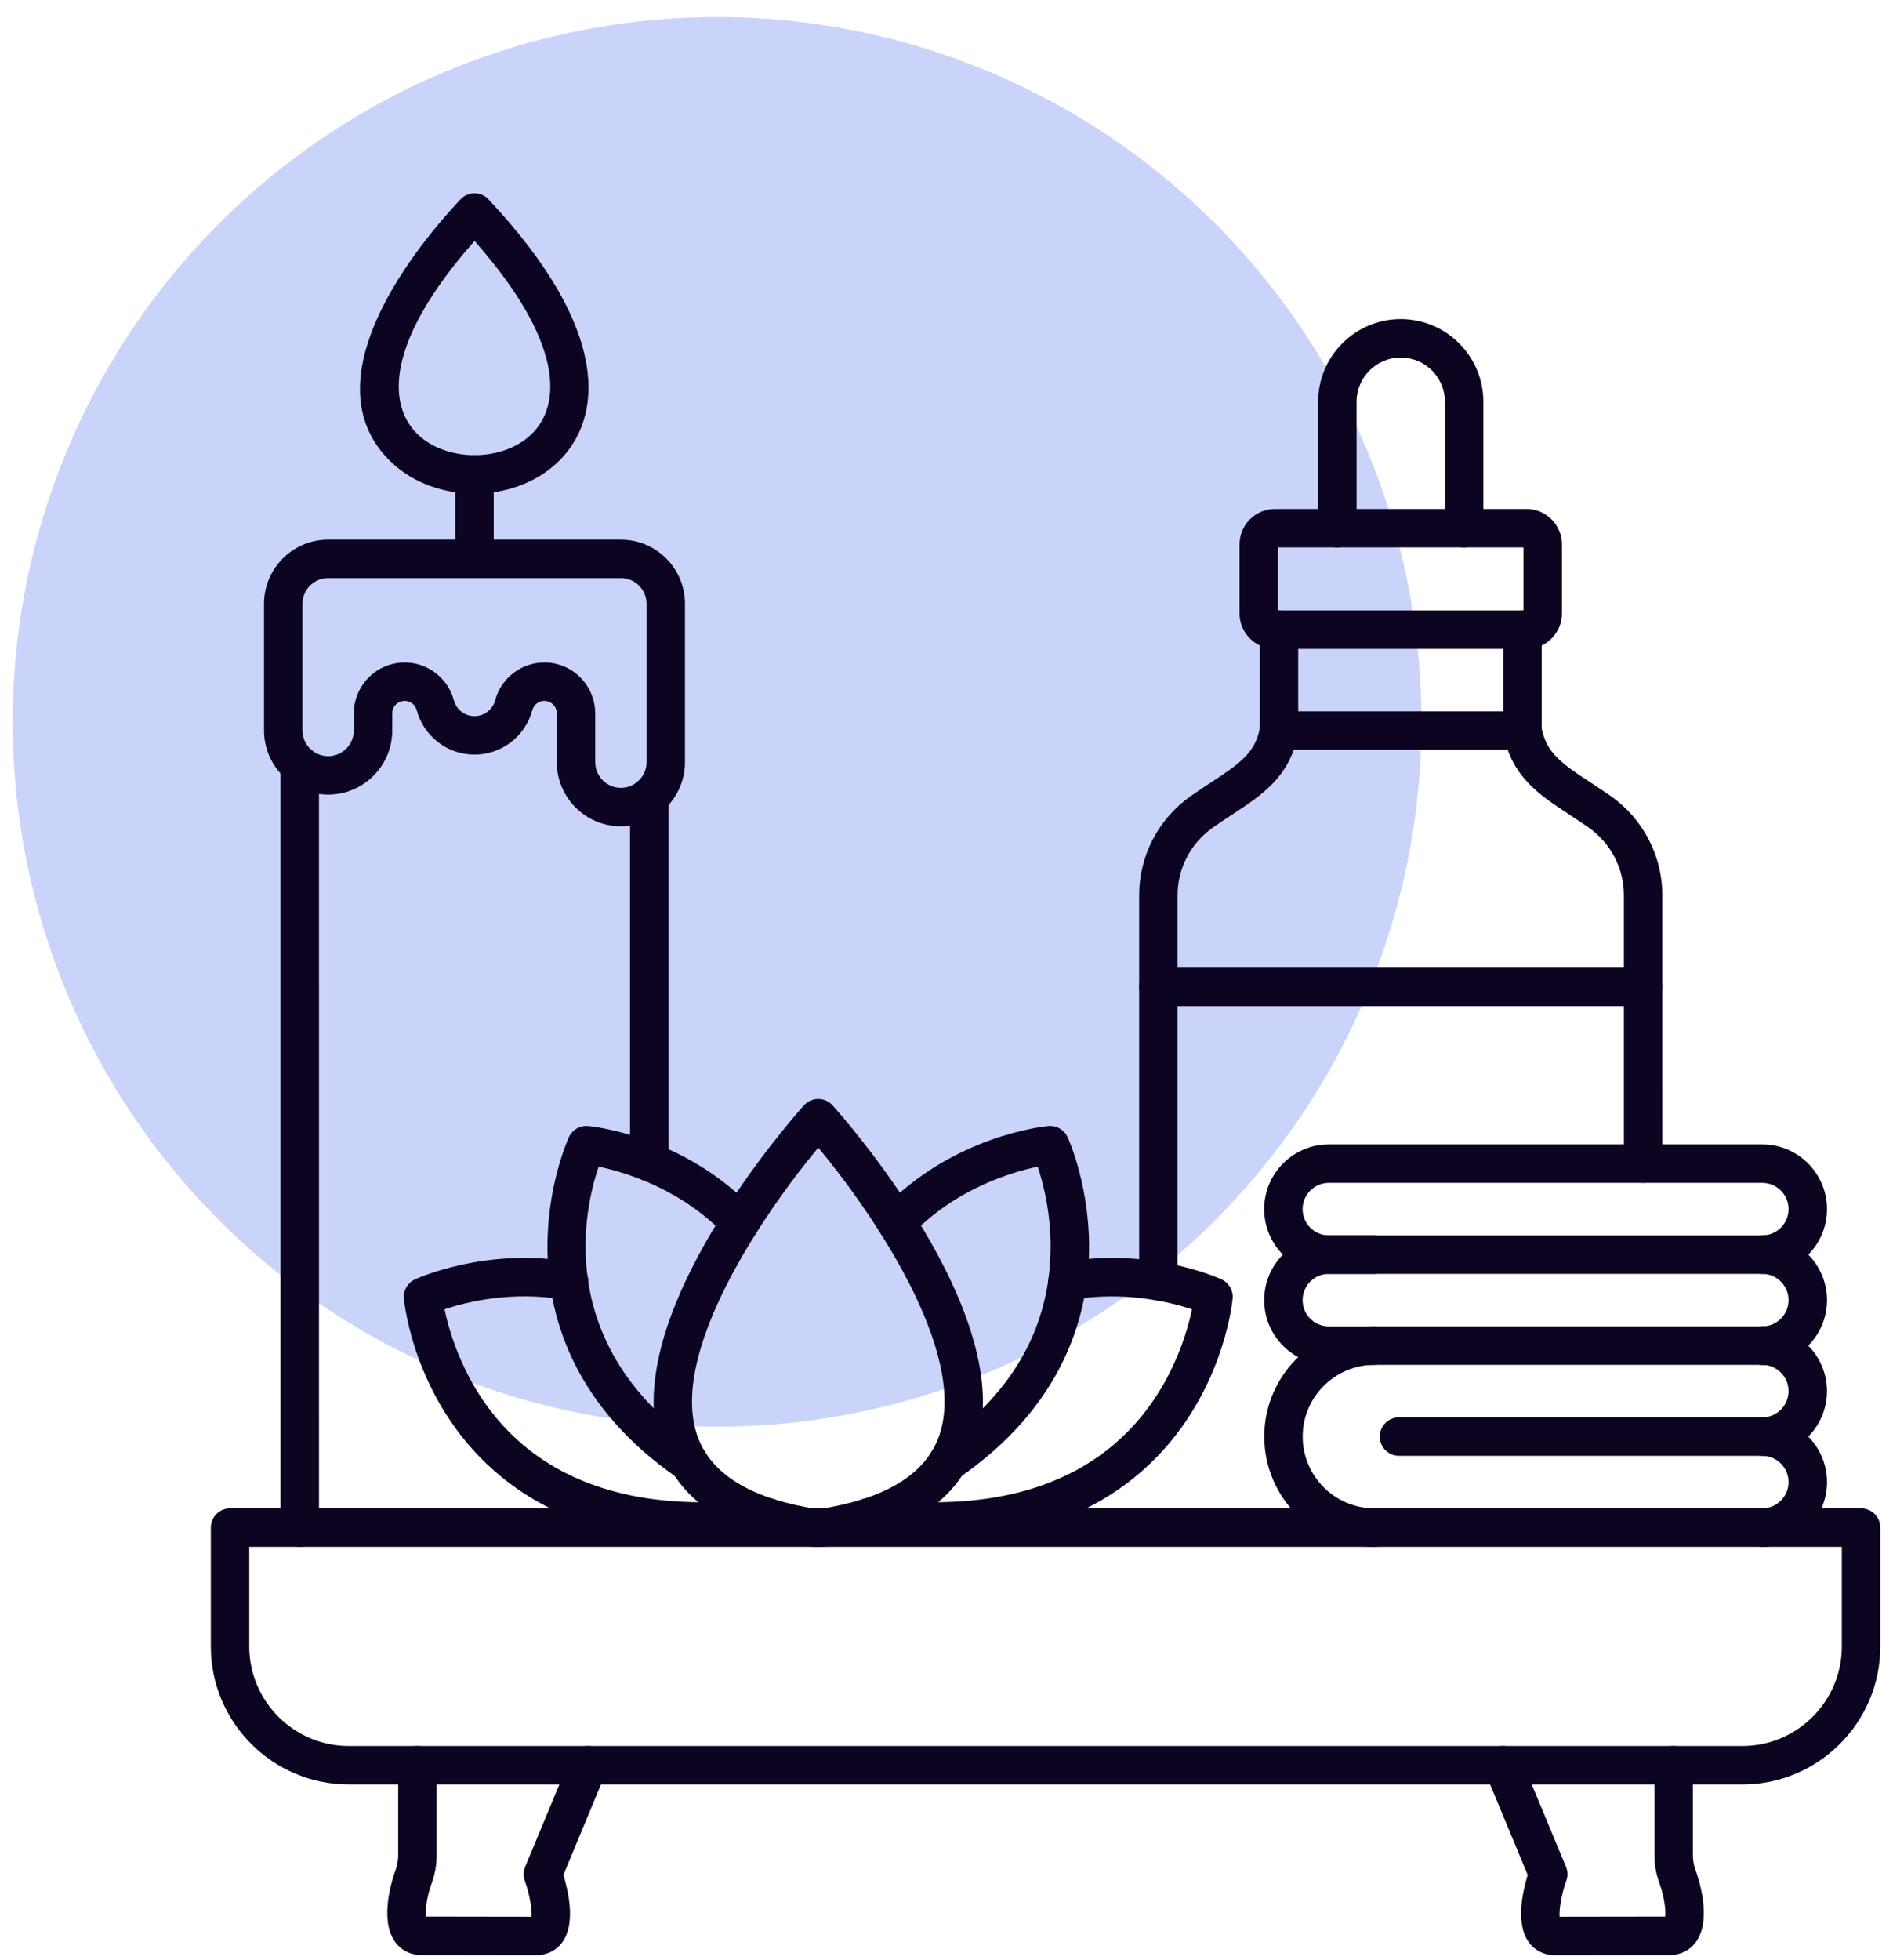 <svg width="86" height="89" viewBox="0 0 86 89" fill="none" xmlns="http://www.w3.org/2000/svg">
<circle cx="32.578" cy="32.776" r="32" fill="#CAD4FA"/>
<path fill-rule="evenodd" clip-rule="evenodd" d="M11.324 70.233V74.756C11.324 77.249 13.353 79.277 15.847 79.277H79.154C81.647 79.277 83.675 77.249 83.675 74.756V70.233H11.324L11.324 70.233ZM79.155 81.024H15.848C12.391 81.024 9.578 78.211 9.578 74.756L9.578 69.36C9.578 68.877 9.969 68.486 10.451 68.486H84.549C85.032 68.486 85.423 68.877 85.423 69.36V74.756C85.423 78.211 82.611 81.024 79.155 81.024Z" fill="#0C0421"/>
<path fill-rule="evenodd" clip-rule="evenodd" d="M24.348 88.776H24.344L19.142 88.769C18.642 88.767 18.213 88.547 17.936 88.15C17.215 87.118 17.841 85.263 17.972 84.9C18.054 84.678 18.09 84.466 18.09 84.211V80.15C18.09 79.667 18.482 79.276 18.964 79.276C19.446 79.276 19.837 79.668 19.837 80.15V84.211C19.837 84.673 19.766 85.084 19.613 85.501C19.39 86.112 19.316 86.723 19.346 87.022L24.149 87.029C24.171 86.696 24.063 86.007 23.841 85.393C23.768 85.188 23.774 84.964 23.858 84.762L25.914 79.815C26.098 79.369 26.609 79.158 27.054 79.344C27.5 79.527 27.711 80.039 27.526 80.484L25.595 85.131C25.826 85.881 26.152 87.326 25.562 88.163C25.284 88.559 24.853 88.776 24.347 88.776L24.348 88.776Z" fill="#0C0421"/>
<path fill-rule="evenodd" clip-rule="evenodd" d="M70.654 88.776C70.148 88.776 69.716 88.559 69.438 88.163C68.849 87.326 69.174 85.881 69.405 85.131L67.473 80.484C67.289 80.039 67.5 79.527 67.944 79.344C68.39 79.158 68.901 79.369 69.087 79.815L71.143 84.762C71.227 84.964 71.232 85.188 71.157 85.394C70.937 86.007 70.828 86.696 70.852 87.029L75.653 87.022C75.684 86.724 75.611 86.112 75.387 85.501C75.235 85.084 75.162 84.673 75.162 84.211L75.162 80.15C75.162 79.668 75.553 79.277 76.035 79.277C76.519 79.277 76.909 79.668 76.909 80.15V84.211C76.909 84.466 76.945 84.678 77.026 84.901C77.16 85.263 77.783 87.119 77.065 88.15C76.786 88.547 76.359 88.767 75.859 88.769L70.655 88.776H70.653L70.654 88.776Z" fill="#0C0421"/>
<path fill-rule="evenodd" clip-rule="evenodd" d="M29.496 53.63C29.014 53.63 28.623 53.239 28.623 52.757L28.623 36.182C28.623 35.7 29.014 35.308 29.496 35.308C29.979 35.308 30.37 35.7 30.37 36.182V52.757C30.37 53.239 29.979 53.63 29.496 53.63ZM13.618 70.233C13.136 70.233 12.745 69.842 12.745 69.36V34.743C12.745 34.261 13.136 33.87 13.618 33.87C14.1 33.87 14.491 34.261 14.491 34.743L14.492 69.36C14.492 69.842 14.1 70.233 13.618 70.233Z" fill="#0C0421"/>
<path fill-rule="evenodd" clip-rule="evenodd" d="M21.556 26.106C21.075 26.106 20.683 25.715 20.683 25.233L20.683 21.54C20.683 21.058 21.075 20.666 21.556 20.666C22.039 20.666 22.43 21.058 22.43 21.54V25.233C22.43 25.715 22.039 26.106 21.556 26.106Z" fill="#0C0421"/>
<path fill-rule="evenodd" clip-rule="evenodd" d="M24.731 30.078C24.831 30.078 24.931 30.084 25.032 30.098C26.178 30.248 27.042 31.234 27.042 32.391V34.607C27.042 35.249 27.564 35.772 28.207 35.772C28.851 35.772 29.373 35.249 29.373 34.607V27.413C29.373 26.771 28.851 26.249 28.207 26.249H14.907C14.264 26.249 13.742 26.771 13.742 27.413V33.168C13.742 33.81 14.264 34.333 14.907 34.333C15.549 34.333 16.073 33.81 16.073 33.168V32.391C16.073 31.234 16.937 30.25 18.083 30.099C19.23 29.948 20.319 30.675 20.618 31.793C20.733 32.22 21.118 32.517 21.556 32.517C21.997 32.517 22.383 32.22 22.497 31.793C22.77 30.774 23.7 30.079 24.732 30.079L24.731 30.078ZM28.207 37.518C26.602 37.518 25.295 36.212 25.295 34.607V32.391C25.295 32.103 25.09 31.867 24.804 31.828C24.518 31.79 24.258 31.967 24.184 32.243C23.867 33.433 22.786 34.263 21.556 34.263C20.328 34.263 19.248 33.433 18.931 32.243C18.857 31.966 18.596 31.792 18.311 31.828C18.025 31.866 17.82 32.103 17.82 32.391V33.168C17.82 34.774 16.513 36.079 14.907 36.079C13.302 36.079 11.995 34.775 11.995 33.168V27.413C11.995 25.806 13.302 24.502 14.906 24.502H28.206C29.813 24.502 31.119 25.806 31.119 27.413V34.607C31.119 36.212 29.812 37.518 28.206 37.518H28.207Z" fill="#0C0421"/>
<path fill-rule="evenodd" clip-rule="evenodd" d="M31.297 67.273C31.128 67.273 30.955 67.224 30.804 67.119C26.07 63.867 24.967 59.828 24.878 57.014C24.78 53.979 25.802 51.725 25.846 51.63C26.001 51.293 26.352 51.091 26.72 51.126C26.896 51.142 31.071 51.561 34.25 54.914C34.583 55.265 34.567 55.816 34.218 56.149C33.868 56.481 33.315 56.466 32.982 56.117C30.95 53.97 28.373 53.216 27.196 52.973C26.532 54.928 25.129 61.102 31.794 65.68C32.191 65.953 32.292 66.497 32.02 66.895C31.849 67.141 31.576 67.274 31.297 67.274L31.297 67.273Z" fill="#0C0421"/>
<path fill-rule="evenodd" clip-rule="evenodd" d="M31.929 69.958C28.247 69.958 25.201 69.004 22.846 67.111C18.844 63.894 18.367 59.162 18.349 58.962C18.314 58.594 18.516 58.245 18.853 58.09C18.984 58.028 22.126 56.611 26.005 57.306C26.48 57.392 26.795 57.845 26.709 58.319C26.625 58.794 26.17 59.111 25.696 59.025C23.287 58.592 21.189 59.114 20.196 59.446C20.463 60.728 21.338 63.669 23.958 65.765C26.551 67.841 30.186 68.6 34.762 68.024C35.241 67.964 35.678 68.305 35.738 68.783C35.798 69.261 35.459 69.698 34.981 69.758C33.92 69.891 32.903 69.958 31.93 69.958L31.929 69.958Z" fill="#0C0421"/>
<path fill-rule="evenodd" clip-rule="evenodd" d="M37.174 52.108C34.738 55.035 30.39 61.362 31.667 65.151C32.227 66.814 33.89 67.917 36.607 68.43C36.805 68.468 36.987 68.486 37.166 68.486C37.36 68.486 37.542 68.468 37.74 68.43C40.459 67.917 42.12 66.813 42.68 65.151C43.959 61.354 39.611 55.033 37.175 52.108H37.174ZM37.187 70.234H37.16C36.874 70.232 36.587 70.204 36.281 70.146C32.899 69.507 30.788 68.014 30.012 65.709C27.998 59.733 36.176 50.573 36.525 50.187C36.691 50.003 36.927 49.898 37.175 49.898C37.42 49.898 37.657 50.003 37.822 50.187C38.172 50.572 46.35 59.734 44.336 65.709C43.559 68.014 41.449 69.507 38.066 70.146C37.761 70.204 37.473 70.232 37.188 70.234H37.187Z" fill="#0C0421"/>
<path fill-rule="evenodd" clip-rule="evenodd" d="M43.049 67.273C42.771 67.273 42.498 67.141 42.329 66.895C42.054 66.496 42.156 65.952 42.553 65.679C45.871 63.4 47.611 60.467 47.723 56.959C47.78 55.203 47.403 53.749 47.145 52.972C45.968 53.218 43.395 53.971 41.365 56.116C41.034 56.466 40.48 56.48 40.129 56.149C39.78 55.816 39.765 55.265 40.097 54.914C43.275 51.561 47.453 51.142 47.627 51.126C47.997 51.093 48.346 51.293 48.5 51.63C48.544 51.724 49.566 53.978 49.47 57.013C49.379 59.828 48.276 63.867 43.542 67.118C43.391 67.222 43.218 67.273 43.049 67.273L43.049 67.273Z" fill="#0C0421"/>
<path fill-rule="evenodd" clip-rule="evenodd" d="M42.418 69.958C41.445 69.958 40.428 69.891 39.367 69.758C38.889 69.698 38.55 69.261 38.61 68.783C38.67 68.304 39.107 67.964 39.585 68.024C44.161 68.599 47.796 67.84 50.389 65.764C53.008 63.67 53.883 60.734 54.152 59.447C53.153 59.118 51.046 58.596 48.652 59.025C48.177 59.111 47.724 58.794 47.639 58.319C47.553 57.844 47.868 57.392 48.343 57.306C52.224 56.611 55.364 58.028 55.495 58.09C55.831 58.245 56.033 58.594 55.999 58.961C55.981 59.161 55.504 63.894 51.503 67.11C49.147 69.004 46.101 69.958 42.418 69.958L42.418 69.958Z" fill="#0C0421"/>
<path fill-rule="evenodd" clip-rule="evenodd" d="M74.648 53.707C74.166 53.707 73.774 53.316 73.774 52.834V40.641C73.774 39.423 73.174 38.276 72.168 37.571C71.87 37.362 71.58 37.173 71.298 36.987C69.943 36.099 68.662 35.261 68.309 33.326C68.222 32.851 68.536 32.397 69.011 32.311C69.486 32.224 69.941 32.538 70.026 33.012C70.238 34.16 70.898 34.638 72.255 35.526C72.548 35.719 72.85 35.916 73.171 36.139C74.642 37.171 75.521 38.854 75.521 40.641L75.522 52.834C75.522 53.316 75.13 53.708 74.648 53.708L74.648 53.707ZM52.626 59.044C52.143 59.044 51.752 58.653 51.752 58.171V40.64C51.752 38.853 52.631 37.171 54.105 36.139C54.423 35.915 54.725 35.719 55.018 35.526C56.376 34.638 57.036 34.159 57.247 33.011C57.333 32.538 57.787 32.223 58.262 32.311C58.737 32.396 59.052 32.851 58.965 33.326C58.612 35.26 57.331 36.099 55.975 36.987C55.695 37.172 55.404 37.362 55.106 37.571C54.1 38.275 53.499 39.423 53.499 40.64L53.499 58.171C53.499 58.653 53.108 59.044 52.626 59.044L52.626 59.044Z" fill="#0C0421"/>
<path fill-rule="evenodd" clip-rule="evenodd" d="M74.648 45.683H52.626C52.143 45.683 51.752 45.292 51.752 44.81C51.752 44.328 52.143 43.937 52.626 43.937H74.648C75.13 43.937 75.521 44.328 75.521 44.81C75.521 45.292 75.13 45.683 74.648 45.683Z" fill="#0C0421"/>
<path fill-rule="evenodd" clip-rule="evenodd" d="M69.168 34.043H58.105C57.623 34.043 57.232 33.652 57.232 33.169L57.232 28.59C57.232 28.108 57.623 27.717 58.105 27.717C58.587 27.717 58.978 28.108 58.978 28.59V32.296H68.294V28.59C68.294 28.108 68.685 27.717 69.167 27.717C69.649 27.717 70.04 28.108 70.04 28.59V33.169C70.04 33.652 69.649 34.043 69.167 34.043H69.168Z" fill="#0C0421"/>
<path fill-rule="evenodd" clip-rule="evenodd" d="M58.06 27.716H69.213V24.856H58.06V27.716ZM69.353 29.463H57.922C57.034 29.463 56.313 28.741 56.313 27.855L56.313 24.718C56.313 23.83 57.034 23.11 57.922 23.11H69.353C70.239 23.11 70.96 23.831 70.96 24.719V27.855C70.96 28.741 70.239 29.463 69.353 29.463L69.353 29.463Z" fill="#0C0421"/>
<path fill-rule="evenodd" clip-rule="evenodd" d="M66.517 24.856C66.035 24.856 65.644 24.465 65.644 23.983V18.241C65.644 17.135 64.743 16.234 63.636 16.234C62.53 16.234 61.63 17.135 61.63 18.241V23.983C61.63 24.465 61.239 24.857 60.756 24.857C60.274 24.857 59.883 24.465 59.883 23.983L59.883 18.241C59.883 16.171 61.568 14.488 63.636 14.488C65.705 14.488 67.39 16.171 67.39 18.241V23.983C67.39 24.465 66.999 24.857 66.517 24.856H66.517Z" fill="#0C0421"/>
<path fill-rule="evenodd" clip-rule="evenodd" d="M80.062 61.971C79.58 61.971 79.189 61.58 79.189 61.098C79.189 60.614 79.58 60.225 80.062 60.225C80.719 60.225 81.254 59.69 81.254 59.031C81.254 58.374 80.719 57.839 80.062 57.839H60.37C59.713 57.839 59.178 58.374 59.178 59.031C59.178 59.69 59.713 60.225 60.37 60.225H62.437C62.919 60.225 63.31 60.614 63.31 61.098C63.31 61.58 62.919 61.971 62.437 61.971H60.37C58.749 61.971 57.432 60.653 57.432 59.031C57.432 57.412 58.749 56.093 60.37 56.093H80.062C81.683 56.093 83.002 57.412 83.002 59.031C83.002 60.653 81.683 61.971 80.062 61.971L80.062 61.971Z" fill="#0C0421"/>
<path fill-rule="evenodd" clip-rule="evenodd" d="M62.441 70.233C59.681 70.233 57.436 67.988 57.436 65.227C57.436 62.469 59.681 60.224 62.441 60.224H80.066C80.548 60.224 80.939 60.613 80.939 61.097C80.939 61.58 80.548 61.971 80.066 61.971H62.441C60.643 61.971 59.182 63.432 59.182 65.228C59.182 67.025 60.643 68.486 62.441 68.486C62.923 68.486 63.314 68.877 63.314 69.36C63.314 69.842 62.923 70.233 62.441 70.233L62.441 70.233Z" fill="#0C0421"/>
<path fill-rule="evenodd" clip-rule="evenodd" d="M80.062 70.233C79.58 70.233 79.189 69.842 79.189 69.36C79.189 68.877 79.58 68.486 80.062 68.486C80.719 68.486 81.254 67.951 81.254 67.294C81.254 66.636 80.719 66.101 80.062 66.101H63.556C63.074 66.101 62.683 65.71 62.683 65.228C62.683 64.746 63.074 64.354 63.556 64.354H80.062C81.683 64.354 83.002 65.674 83.002 67.295C83.002 68.914 81.683 70.233 80.062 70.233L80.062 70.233Z" fill="#0C0421"/>
<path fill-rule="evenodd" clip-rule="evenodd" d="M80.062 66.101C79.58 66.101 79.189 65.71 79.189 65.228C79.189 64.746 79.58 64.355 80.062 64.355C80.719 64.355 81.254 63.82 81.254 63.163C81.254 62.506 80.719 61.971 80.062 61.971C79.58 61.971 79.189 61.58 79.189 61.098C79.189 60.614 79.58 60.225 80.062 60.225C81.683 60.225 83 61.542 83 63.163C83.001 64.784 81.683 66.101 80.062 66.101L80.062 66.101Z" fill="#0C0421"/>
<path fill-rule="evenodd" clip-rule="evenodd" d="M80.062 57.84C79.58 57.84 79.189 57.449 79.189 56.966C79.189 56.484 79.58 56.093 80.062 56.093C80.719 56.093 81.254 55.558 81.254 54.901C81.254 54.242 80.719 53.708 80.062 53.708H60.37C59.713 53.708 59.178 54.242 59.178 54.901C59.178 55.558 59.713 56.093 60.37 56.093H62.437C62.919 56.093 63.31 56.484 63.31 56.966C63.31 57.448 62.919 57.84 62.437 57.84H60.37C58.749 57.84 57.432 56.52 57.432 54.901C57.432 53.28 58.749 51.961 60.37 51.961H80.062C81.683 51.961 83.002 53.28 83.002 54.902C83.002 56.521 81.683 57.84 80.062 57.84L80.062 57.84Z" fill="#0C0421"/>
<path d="M22.237 9.101C27.763 14.998 27.428 19.019 25.311 21.011C24.318 21.946 22.932 22.413 21.558 22.413C20.183 22.413 18.797 21.946 17.804 21.011C14.093 17.519 18.381 11.751 20.922 9.051C21.286 8.664 21.905 8.69 22.237 9.1V9.101ZM24.117 19.742C25.544 18.399 25.599 15.51 21.558 10.941C17.517 15.51 17.571 18.399 18.998 19.742C19.653 20.358 20.6 20.666 21.558 20.666C22.516 20.666 23.462 20.358 24.117 19.742Z" fill="#0C0421"/>
</svg>
